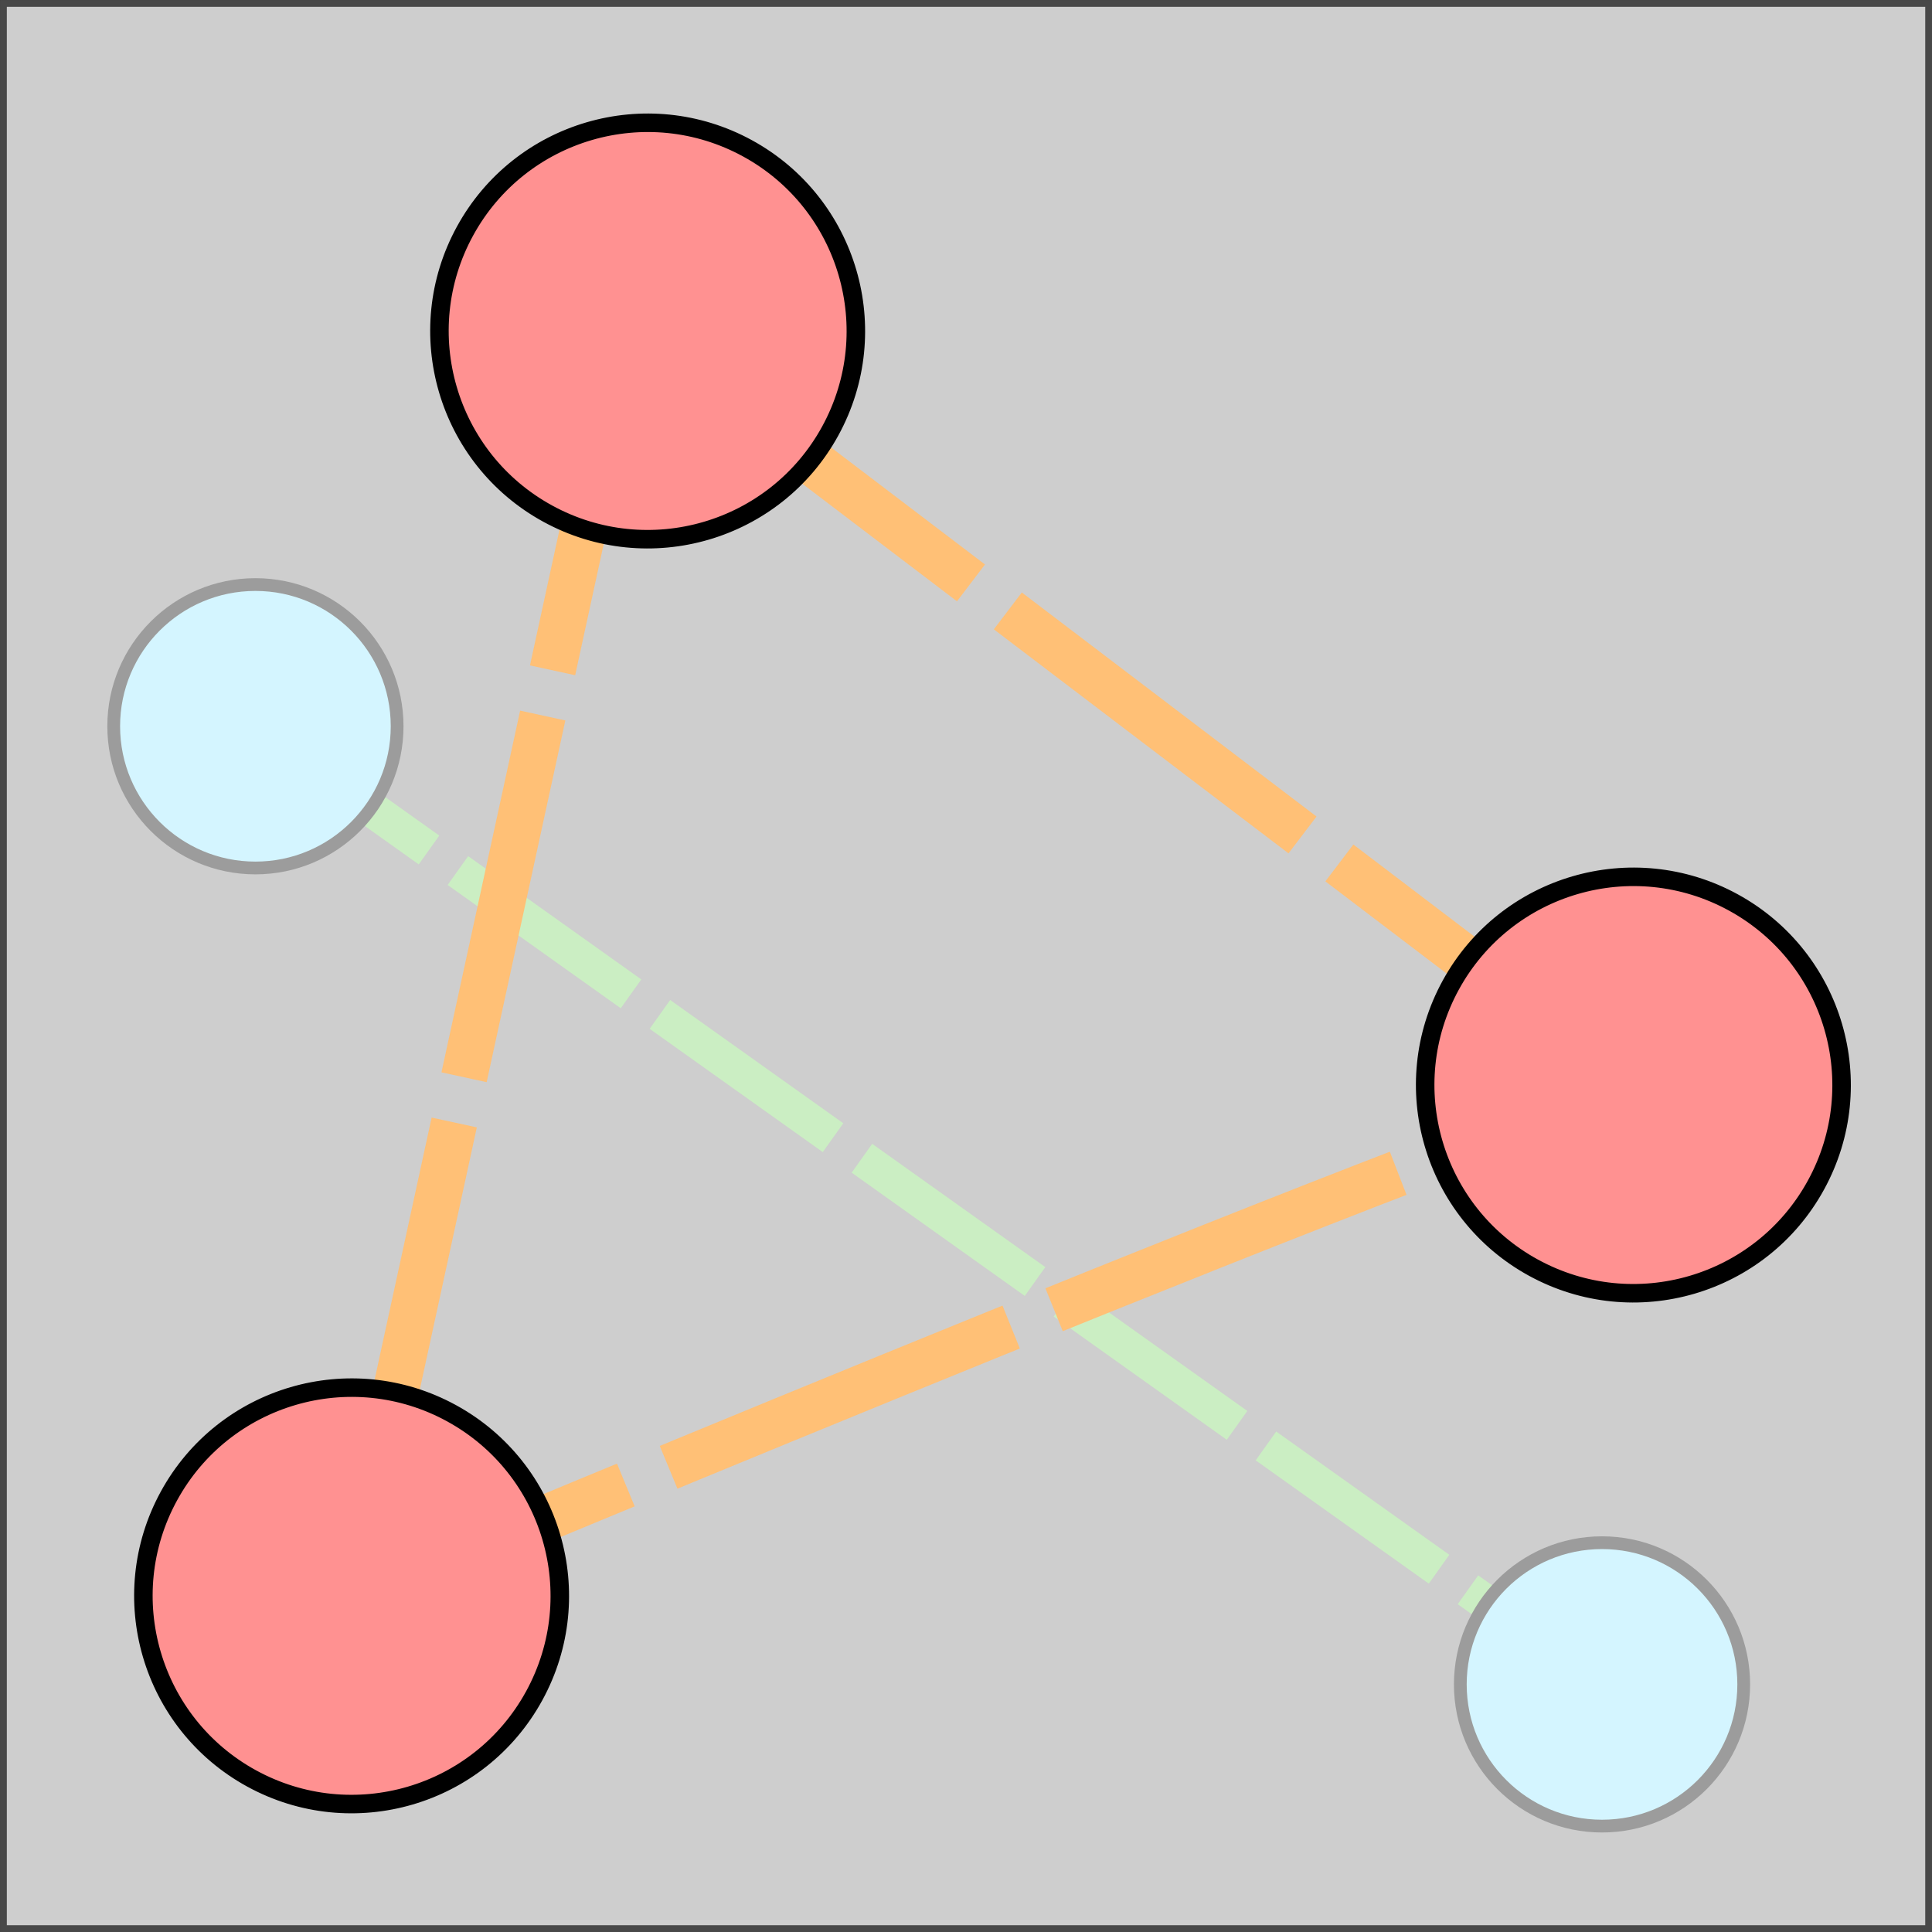 <?xml version="1.0" encoding="UTF-8" standalone="no"?>
<!-- Created with Inkscape (http://www.inkscape.org/) -->

<svg
   xmlns:dc="http://purl.org/dc/elements/1.1/"
   xmlns:cc="http://creativecommons.org/ns#"
   xmlns:rdf="http://www.w3.org/1999/02/22-rdf-syntax-ns#"
   xmlns:svg="http://www.w3.org/2000/svg"
   xmlns="http://www.w3.org/2000/svg"
   xmlns:sodipodi="http://sodipodi.sourceforge.net/DTD/sodipodi-0.dtd"
   xmlns:inkscape="http://www.inkscape.org/namespaces/inkscape"
   width="256"
   height="256"
   viewBox="0 0 256 256"
   id="svg4145"
   version="1.1"
   inkscape:version="0.91 r"
   sodipodi:docname="icon.svg"
   inkscape:export-filename="/home/trgk/StudioProjects/touchwave/Graphics/appIcon.png"
   inkscape:export-xdpi="90"
   inkscape:export-ydpi="90">
  <rect x="0" y="0" width="256" height="256" fill="#808080" stroke="none"/>
  <defs
     id="defs4147">
    <marker
       inkscape:stockid="Arrow1Lstart"
       orient="auto"
       refY="0.0"
       refX="0.0"
       id="Arrow1Lstart"
       style="overflow:visible"
       inkscape:isstock="true">
      <path
         id="path4747"
         d="M 0.0,0.0 L 5.0,-5.0 L -12.5,0.0 L 5.0,5.0 L 0.0,0.0 z "
         style="fill-rule:evenodd;stroke:#76b9ff;stroke-width:1pt;stroke-opacity:1;fill:#76b9ff;fill-opacity:1"
         transform="scale(0.8) translate(12.5,0)" />
    </marker>
  </defs>
  <sodipodi:namedview
     id="base"
     pagecolor="#ffffff"
     bordercolor="#666666"
     borderopacity="1.0"
     inkscape:pageopacity="1"
     inkscape:pageshadow="2"
     inkscape:zoom="4"
     inkscape:cx="212.26244"
     inkscape:cy="160.31597"
     inkscape:document-units="px"
     inkscape:current-layer="layer1"
     showgrid="true"
     inkscape:window-width="1920"
     inkscape:window-height="1026"
     inkscape:window-x="0"
     inkscape:window-y="0"
     inkscape:window-maximized="1"
     units="px"
     showguides="false">
    <inkscape:grid
       type="xygrid"
       id="grid4741" />
  </sodipodi:namedview>
  <g
     inkscape:label="Layer 1"
     inkscape:groupmode="layer"
     id="layer1"
     transform="translate(0,-796.362)">
    <path
       inkscape:connector-curvature="0"
       id="path5062"
       d="M 33.905,892.654 212.171,1019.591"
       style="fill:none;fill-rule:evenodd;stroke:#74f957;stroke-width:4.694;stroke-linecap:butt;stroke-linejoin:miter;stroke-miterlimit:4;stroke-dasharray:28.166, 4.694;stroke-dashoffset:0;stroke-opacity:0.679"
       sodipodi:nodetypes="cc" />
    <circle
       style="fill:#91e5ff;fill-opacity:1;stroke:#000000;stroke-width:1.69;stroke-miterlimit:4;stroke-dasharray:none;stroke-dashoffset:0;stroke-opacity:1"
       id="path5029"
       cx="33.844"
       cy="892.596"
       r="18.777" />
    <circle
       style="fill:#91e5ff;fill-opacity:1;stroke:#000000;stroke-width:1.69;stroke-miterlimit:4;stroke-dasharray:none;stroke-dashoffset:0;stroke-opacity:1"
       id="path5029-7"
       cx="212.276"
       cy="1019.554"
       r="18.777" />
    <rect
       y="796.367"
       x="0.005"
       height="255.998"
       width="256"
       id="rect5060"
       style="fill:#ffffff;fill-opacity:0.613;stroke:#000000;stroke-width:1.8;stroke-miterlimit:4;stroke-dasharray:none;stroke-dashoffset:0;stroke-opacity:0.652" />
    <path
       style="fill:none;fill-rule:evenodd;stroke:#ffc076;stroke-width:6.131;stroke-linecap:butt;stroke-linejoin:miter;stroke-miterlimit:4;stroke-dasharray:49.051, 6.131;stroke-dashoffset:0;stroke-opacity:1"
       d="M 216.519,940.391 83.247,839.075 46.435,1008.323 c 0,0 133.195,-55.944 170.084,-67.932 z"
       id="path4739"
       inkscape:connector-curvature="0"
       sodipodi:nodetypes="cccc" />
    <circle
       style="fill:#ff9191;fill-opacity:1;stroke:#000000;stroke-width:2.453;stroke-miterlimit:4;stroke-dasharray:none;stroke-opacity:1"
       id="path4712"
       cx="720.951"
       cy="-641.378"
       r="27.591"
       transform="matrix(-0.48,0.877,-0.877,-0.48,0,0)" />
    <circle
       style="fill:#ff9191;fill-opacity:1;stroke:#000000;stroke-width:2.453;stroke-miterlimit:4;stroke-dasharray:none;stroke-opacity:1"
       id="path4712-3"
       cx="696.009"
       cy="-478.793"
       r="27.591"
       transform="matrix(-0.48,0.877,-0.877,-0.48,0,0)" />
    <circle
       style="fill:#ff9191;fill-opacity:1;stroke:#000000;stroke-width:2.453;stroke-miterlimit:4;stroke-dasharray:none;stroke-opacity:1"
       id="path4712-6"
       cx="861.902"
       cy="-524.859"
       r="27.591"
       transform="matrix(-0.48,0.877,-0.877,-0.48,0,0)" />
  </g>
</svg>
